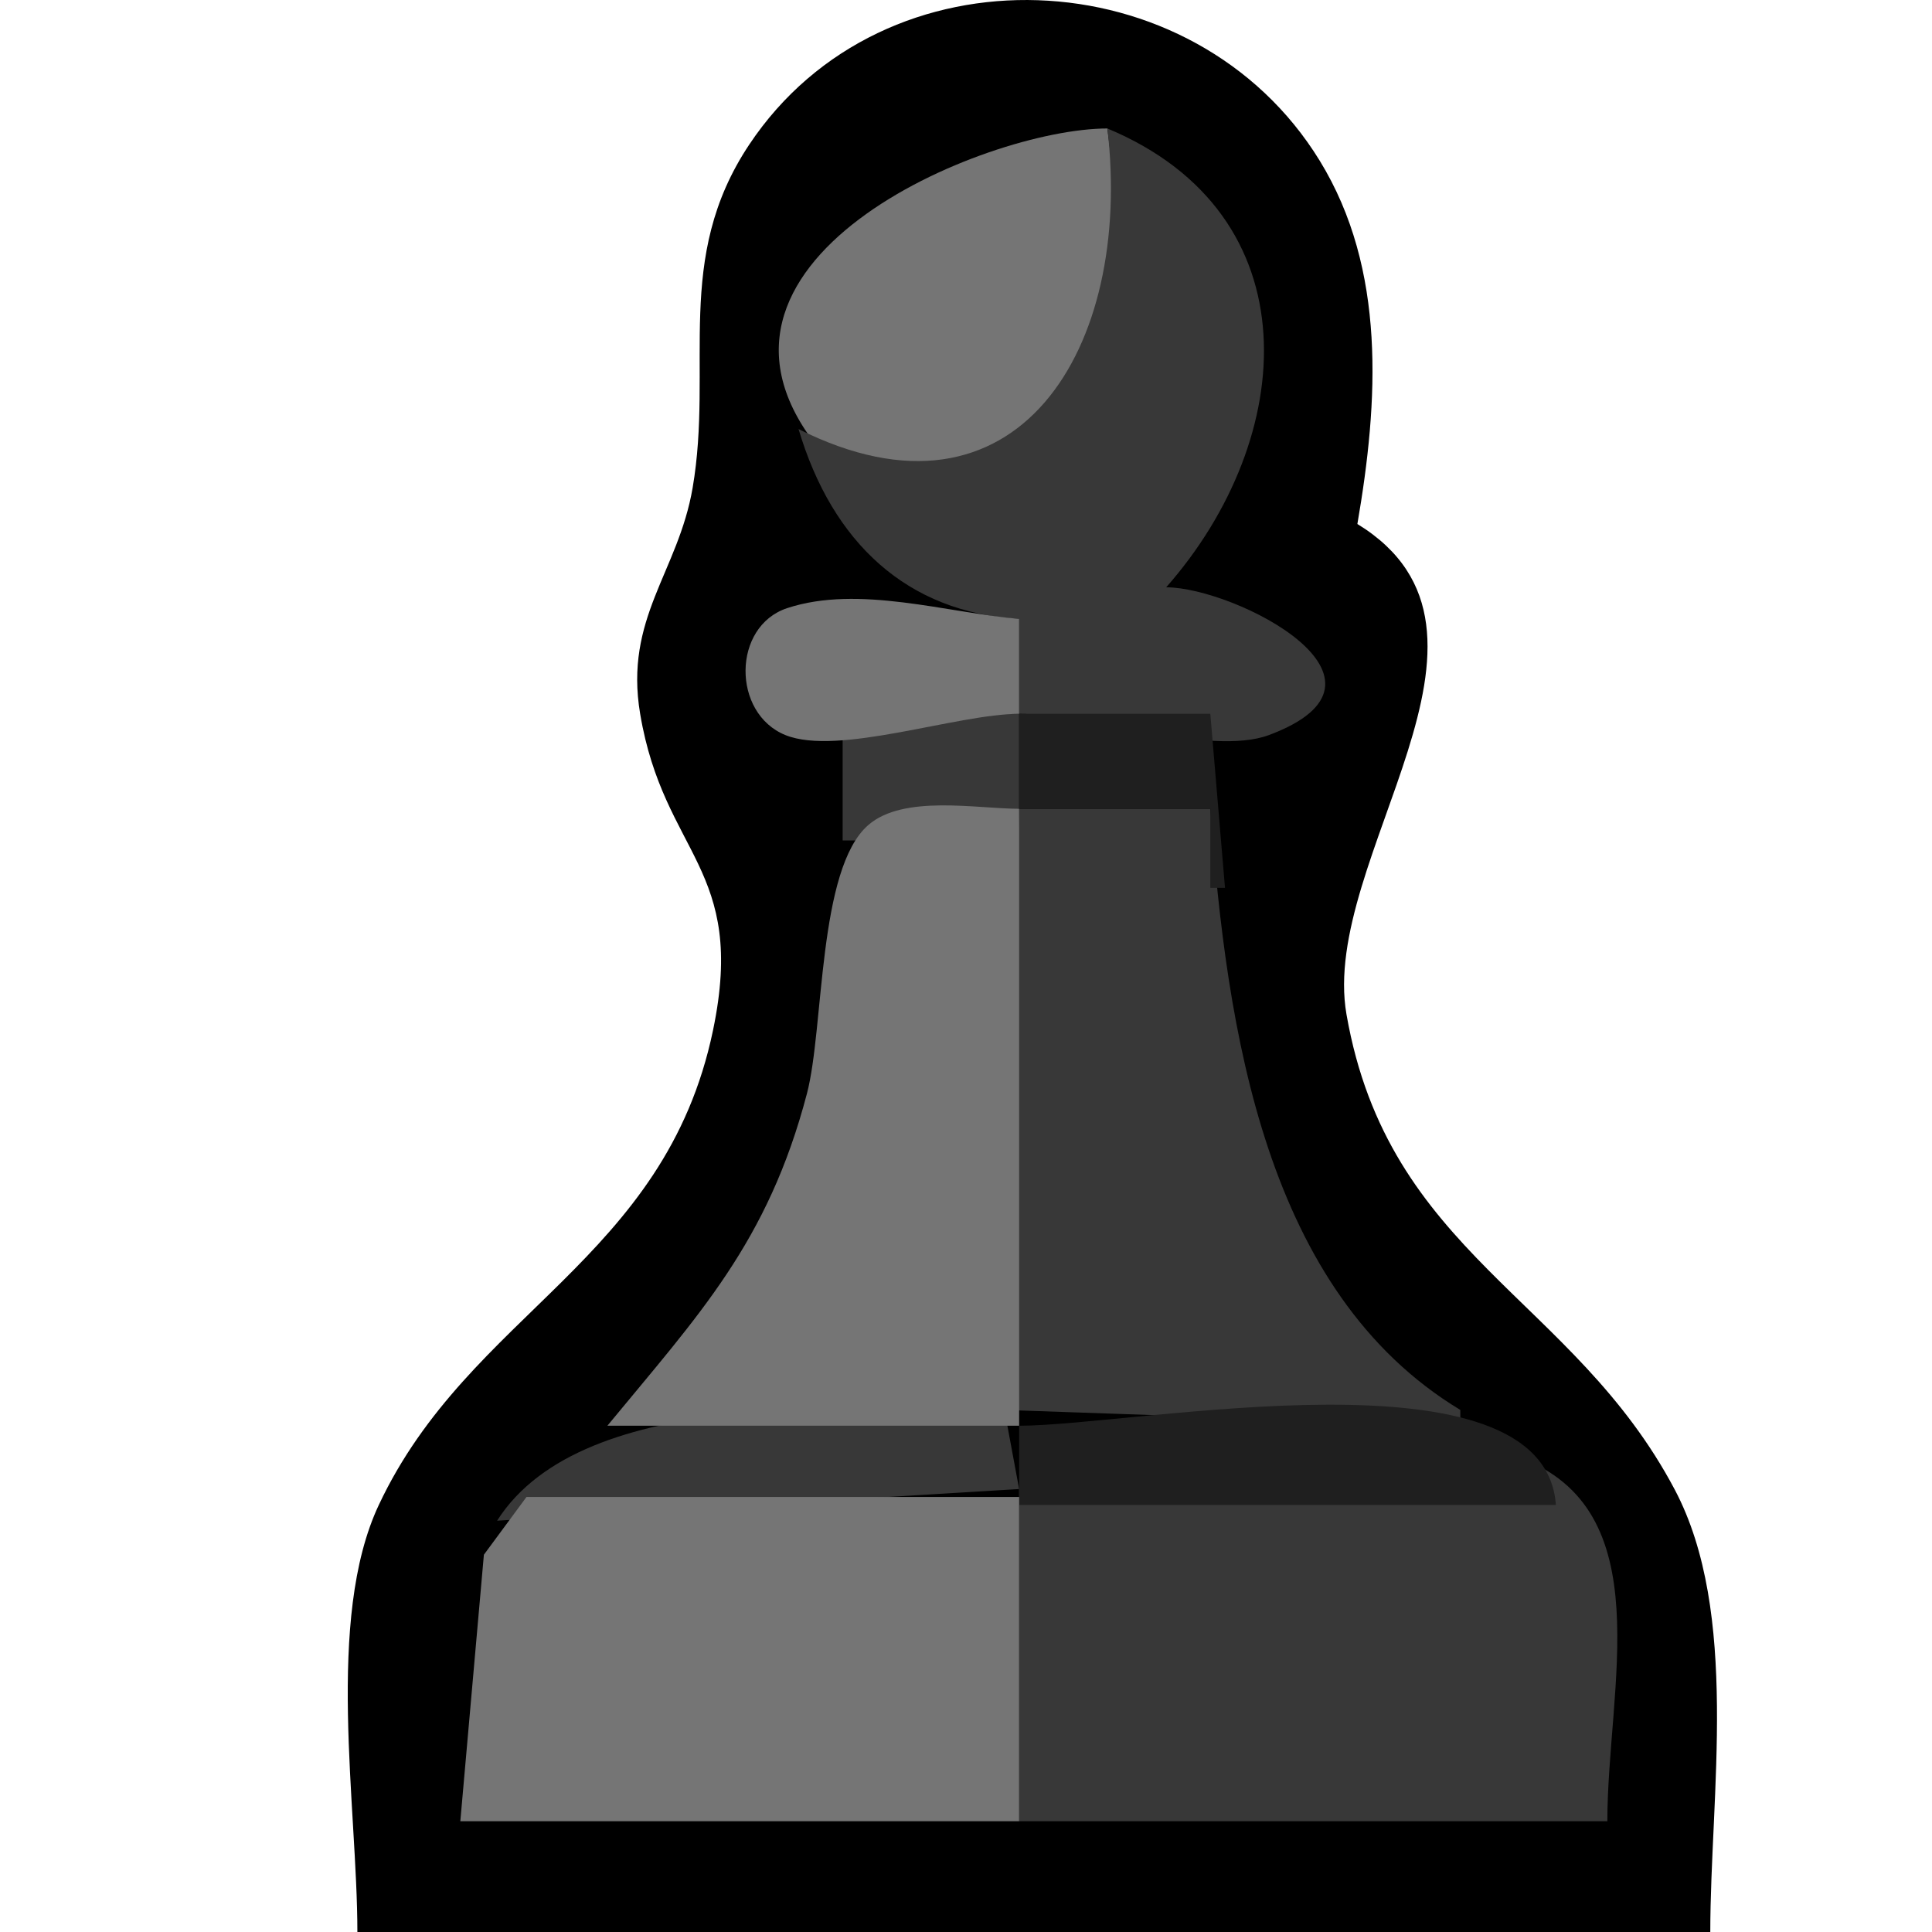 <svg width="50" height="50" viewBox="0 0 50 50" fill="none" xmlns="http://www.w3.org/2000/svg">
<path d="M9.249 50H44.262C44.262 46.464 45.028 41.741 43.343 38.552C40.709 33.571 35.933 32.47 34.847 26.253C34.142 22.217 39.686 16.353 35.129 13.561C35.676 10.389 35.882 6.976 34.155 4.16C30.907 -1.133 22.875 -1.486 19.391 3.741C17.421 6.696 18.466 9.469 17.925 12.626C17.551 14.807 16.15 15.992 16.567 18.474C17.181 22.131 19.332 22.453 18.453 26.663C17.208 32.632 12.152 33.953 9.804 38.947C8.413 41.903 9.249 46.755 9.249 50Z" fill="black"/>
<path d="M28.659 3.325C25.483 3.326 17.153 6.796 21.277 11.713C23.23 14.043 27.053 12.054 28.244 9.87C29.371 7.803 28.921 5.553 28.659 3.325Z" fill="#757575"/>
<path d="M28.659 3.325C29.326 9.008 26.331 13.948 20.666 11.104C21.542 14.052 23.481 15.849 26.375 16.018V18.474H21.808V21.75H22.189L26.375 20.931L25.995 36.489C22.396 36.489 15.112 35.822 12.865 39.355L26.375 38.536V47.134H41.598C41.598 43.672 42.988 39.073 39.315 37.717C36.719 39.833 29.585 38.536 26.375 38.536L25.995 36.489L37.793 36.898V36.489C32.754 33.446 31.746 26.702 31.323 20.931H26.375V18.474C28.119 18.474 31.334 19.585 32.838 19.024C36.658 17.6 31.97 15.206 30.181 15.199C33.593 11.327 33.987 5.547 28.659 3.325Z" fill="#383838"/>
<path d="M26.375 18.474V16.017C24.503 15.859 22.223 15.128 20.373 15.738C18.946 16.209 18.94 18.463 20.327 19.024C21.691 19.575 24.773 18.474 26.375 18.474Z" fill="#757575"/>
<path d="M26.375 18.474V20.931H31.323V22.978H31.703L31.323 18.474H26.375Z" fill="#1F1F1F"/>
<path d="M15.719 36.898H26.375V20.931C25.277 20.931 23.385 20.558 22.471 21.352C21.161 22.489 21.331 26.596 20.884 28.3C19.87 32.166 18.074 34.037 15.719 36.898Z" fill="#757575"/>
<path d="M26.375 36.898V38.946L40.266 38.946C39.964 34.764 29.389 36.898 26.375 36.898Z" fill="#1F1F1F"/>
<path d="M11.913 47.134H26.375V38.741H13.626L12.523 40.236L11.913 47.134Z" fill="#757575"/>
</svg>
